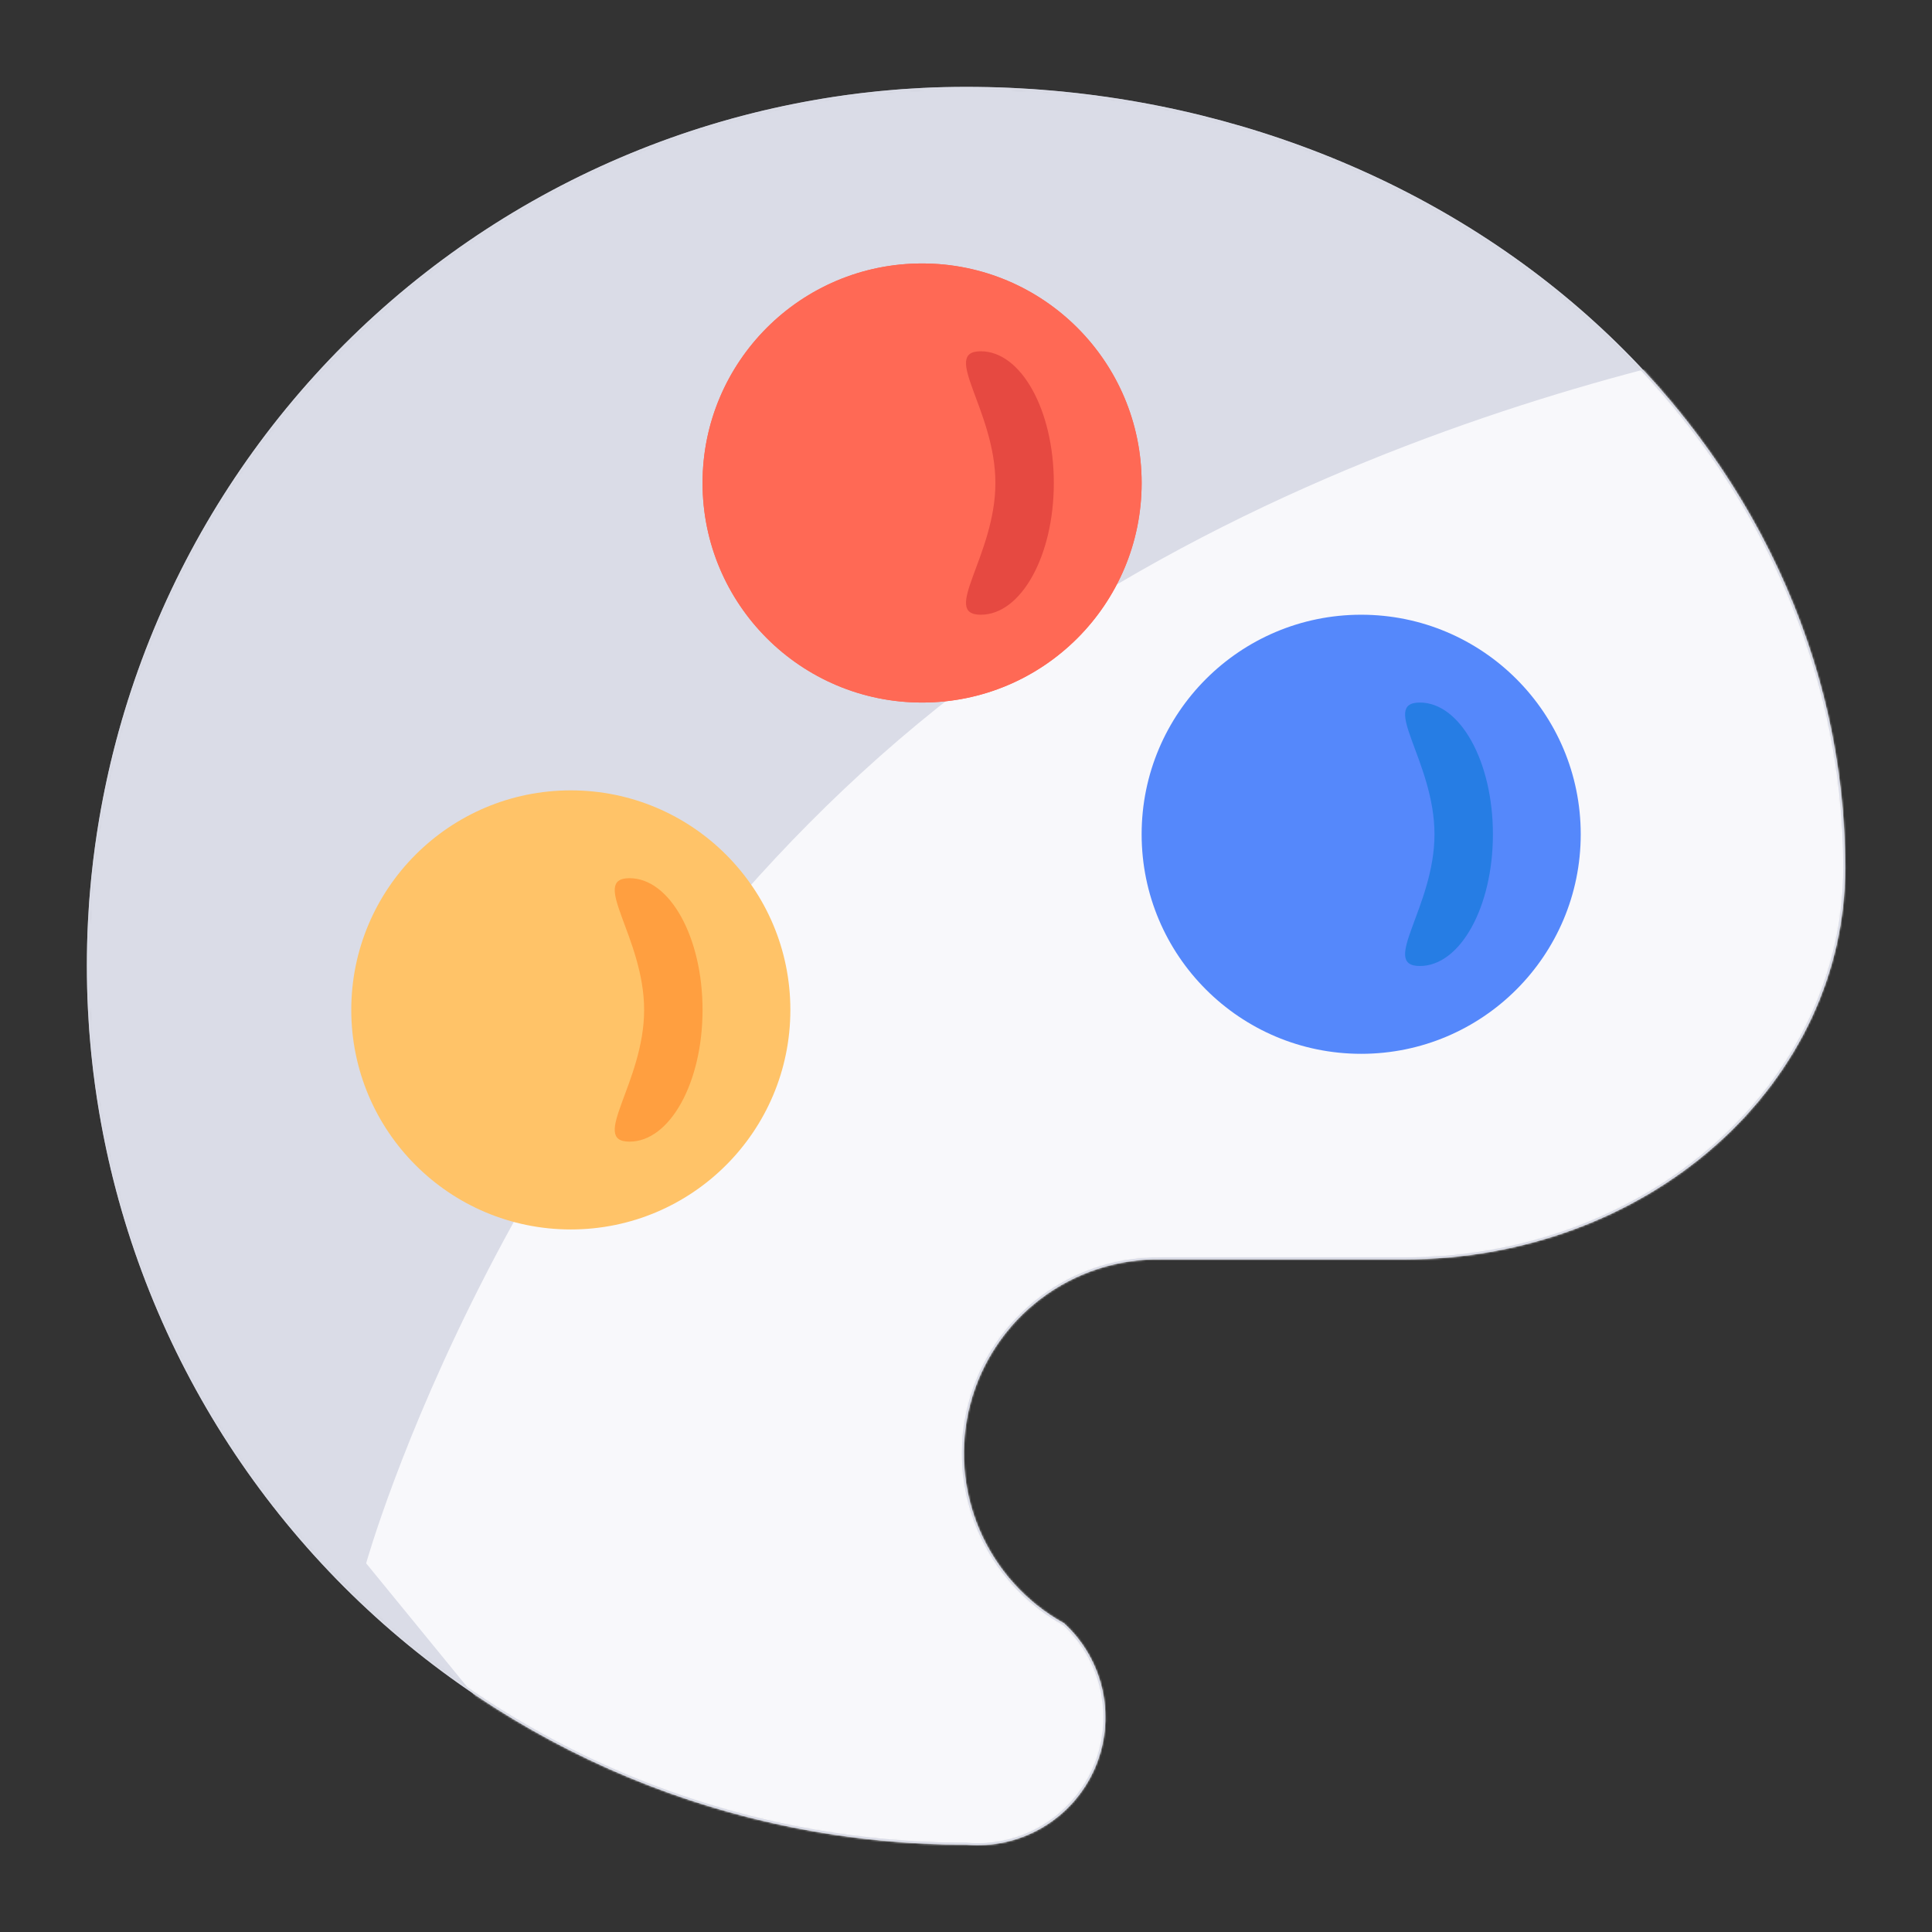<svg width="1000" height="1000" viewBox="0 0 1000 1000" fill="none" xmlns="http://www.w3.org/2000/svg">
<rect x="0" y="0" width="1000" height="1000" fill="#333333" stroke="none"/>
<mask id="mask0" mask-type="alpha" maskUnits="userSpaceOnUse" x="44" y="44" width="912" height="912">
<path d="M500 954.273C440.308 954.273 381.201 942.519 326.053 919.683C270.905 896.846 220.796 863.375 178.588 821.179C136.379 778.983 102.898 728.89 80.055 673.758C57.212 618.627 45.455 559.537 45.455 499.864C45.455 440.19 57.212 381.1 80.055 325.969C102.898 270.837 136.379 220.744 178.588 178.548C220.796 136.352 270.905 102.881 326.053 80.044C381.201 57.208 440.308 45.455 500 45.455C620.553 45.455 736.168 88.01 821.412 163.76C906.656 239.509 954.545 342.248 954.545 449.374C954.545 502.937 930.601 554.306 887.979 592.181C845.357 630.055 787.549 651.333 727.273 651.333H601.01C578.478 650.97 556.471 658.15 538.491 671.731C520.511 685.312 507.59 704.513 501.783 726.281C495.977 748.049 497.618 771.133 506.447 791.86C515.275 812.588 530.784 829.769 550.505 840.67C560.589 849.972 567.505 862.199 570.28 875.633C573.055 889.066 571.551 903.031 565.978 915.566C560.405 928.101 551.044 938.575 539.21 945.518C527.376 952.46 513.664 955.522 500 954.273Z" fill="#DADCE7" stroke="#DADCE7" stroke-linecap="round" stroke-linejoin="round"/>
</mask>
<g mask="url(#mask0)">
<path d="M500 954.273C440.308 954.273 381.201 942.519 326.053 919.683C270.905 896.847 220.796 863.375 178.588 821.179C136.379 778.983 102.898 728.89 80.055 673.758C57.212 618.627 45.455 559.537 45.455 499.864C45.455 440.19 57.212 381.1 80.055 325.969C102.898 270.837 136.379 220.744 178.588 178.548C220.796 136.352 270.905 102.881 326.053 80.044C381.201 57.208 440.308 45.455 500 45.455C620.553 45.455 736.168 88.01 821.412 163.76C906.656 239.509 954.545 342.248 954.545 449.374C954.545 502.937 930.601 554.306 887.979 592.181C845.357 630.055 787.549 651.333 727.273 651.333H601.01C578.478 650.97 556.471 658.15 538.491 671.731C520.511 685.312 507.59 704.513 501.783 726.281C495.977 748.049 497.618 771.133 506.447 791.86C515.275 812.588 530.784 829.769 550.505 840.67C560.589 849.972 567.505 862.199 570.28 875.633C573.055 889.066 571.551 903.031 565.978 915.566C560.405 928.101 551.044 938.575 539.21 945.518C527.376 952.46 513.664 955.522 500 954.273" fill="#DADCE7"/>
<path d="M500 954.273C440.308 954.273 381.201 942.519 326.053 919.683C270.905 896.847 220.796 863.375 178.588 821.179C136.379 778.983 102.898 728.89 80.055 673.758C57.212 618.627 45.455 559.537 45.455 499.864C45.455 440.19 57.212 381.1 80.055 325.969C102.898 270.837 136.379 220.744 178.588 178.548C220.796 136.352 270.905 102.881 326.053 80.044C381.201 57.208 440.308 45.455 500 45.455C620.553 45.455 736.168 88.01 821.412 163.76C906.656 239.509 954.545 342.248 954.545 449.374C954.545 502.937 930.601 554.306 887.979 592.181C845.357 630.055 787.549 651.333 727.273 651.333H601.01C578.478 650.97 556.471 658.15 538.491 671.731C520.511 685.312 507.59 704.513 501.783 726.281C495.977 748.049 497.618 771.133 506.447 791.86C515.275 812.588 530.784 829.769 550.505 840.67C560.589 849.972 567.505 862.199 570.28 875.633C573.055 889.066 571.551 903.031 565.978 915.566C560.405 928.101 551.044 938.575 539.21 945.518C527.376 952.46 513.664 955.522 500 954.273" stroke="#DADCE7" stroke-linecap="round" stroke-linejoin="round"/>
<path d="M483.942 1169.49L189.517 809.161C189.517 809.161 261.357 551.655 475.074 374.599C688.791 197.544 976.474 166.135 976.474 166.135L1270.9 526.461L483.942 1169.49Z" fill="#F8F8FB"/>
</g>
<path d="M500 954.273C440.308 954.273 381.201 942.519 326.053 919.683C270.905 896.847 220.796 863.375 178.588 821.179C136.379 778.983 102.898 728.89 80.055 673.758C57.212 618.627 45.455 559.537 45.455 499.864C45.455 440.19 57.212 381.1 80.055 325.969C102.898 270.837 136.379 220.744 178.588 178.548C220.796 136.352 270.905 102.881 326.053 80.044C381.201 57.208 440.308 45.455 500 45.455C620.553 45.455 736.168 88.01 821.412 163.76C906.656 239.509 954.545 342.248 954.545 449.374C954.545 502.937 930.601 554.306 887.979 592.181C845.357 630.055 787.549 651.333 727.273 651.333H601.01C578.478 650.97 556.471 658.15 538.491 671.731C520.511 685.312 507.59 704.513 501.783 726.281C495.977 748.049 497.618 771.133 506.447 791.86C515.275 812.588 530.784 829.769 550.505 840.67C560.589 849.972 567.505 862.199 570.28 875.633C573.055 889.066 571.551 903.031 565.978 915.566C560.405 928.101 551.044 938.575 539.21 945.518C527.376 952.46 513.664 955.522 500 954.273" stroke="#DADCE7" stroke-linecap="round" stroke-linejoin="round"/>
<path d="M477.273 363.636C540.032 363.636 590.909 312.76 590.909 250C590.909 187.24 540.032 136.364 477.273 136.364C414.513 136.364 363.636 187.24 363.636 250C363.636 312.76 414.513 363.636 477.273 363.636Z" fill="#FF6955"/>
<path d="M477.273 363.636C540.032 363.636 590.909 312.76 590.909 250C590.909 187.24 540.032 136.364 477.273 136.364C414.513 136.364 363.636 187.24 363.636 250C363.636 312.76 414.513 363.636 477.273 363.636Z" fill="#FF6955"/>
<path d="M507.655 318.182C528.531 318.182 545.455 287.656 545.455 250C545.455 212.344 528.531 181.818 507.655 181.818C486.78 181.818 515.216 212.344 515.216 250C515.216 287.656 486.78 318.182 507.655 318.182Z" fill="#E64941"/>
<path d="M704.545 545.455C767.305 545.455 818.182 494.578 818.182 431.818C818.182 369.059 767.305 318.182 704.545 318.182C641.786 318.182 590.909 369.059 590.909 431.818C590.909 494.578 641.786 545.455 704.545 545.455Z" fill="#5588FB"/>
<path d="M295.455 636.364C358.214 636.364 409.091 585.487 409.091 522.727C409.091 459.968 358.214 409.091 295.455 409.091C232.695 409.091 181.818 459.968 181.818 522.727C181.818 585.487 232.695 636.364 295.455 636.364Z" fill="#FFC368"/>
<path d="M325.837 590.909C346.713 590.909 363.636 560.383 363.636 522.727C363.636 485.071 346.713 454.545 325.837 454.545C304.961 454.545 333.397 485.071 333.397 522.727C333.397 560.383 304.961 590.909 325.837 590.909Z" fill="#FF9F40"/>
<path d="M734.928 500C755.804 500 772.727 469.474 772.727 431.818C772.727 394.162 755.804 363.636 734.928 363.636C714.052 363.636 742.488 394.162 742.488 431.818C742.488 469.474 714.052 500 734.928 500Z" fill="#267DE4"/>
</svg>
